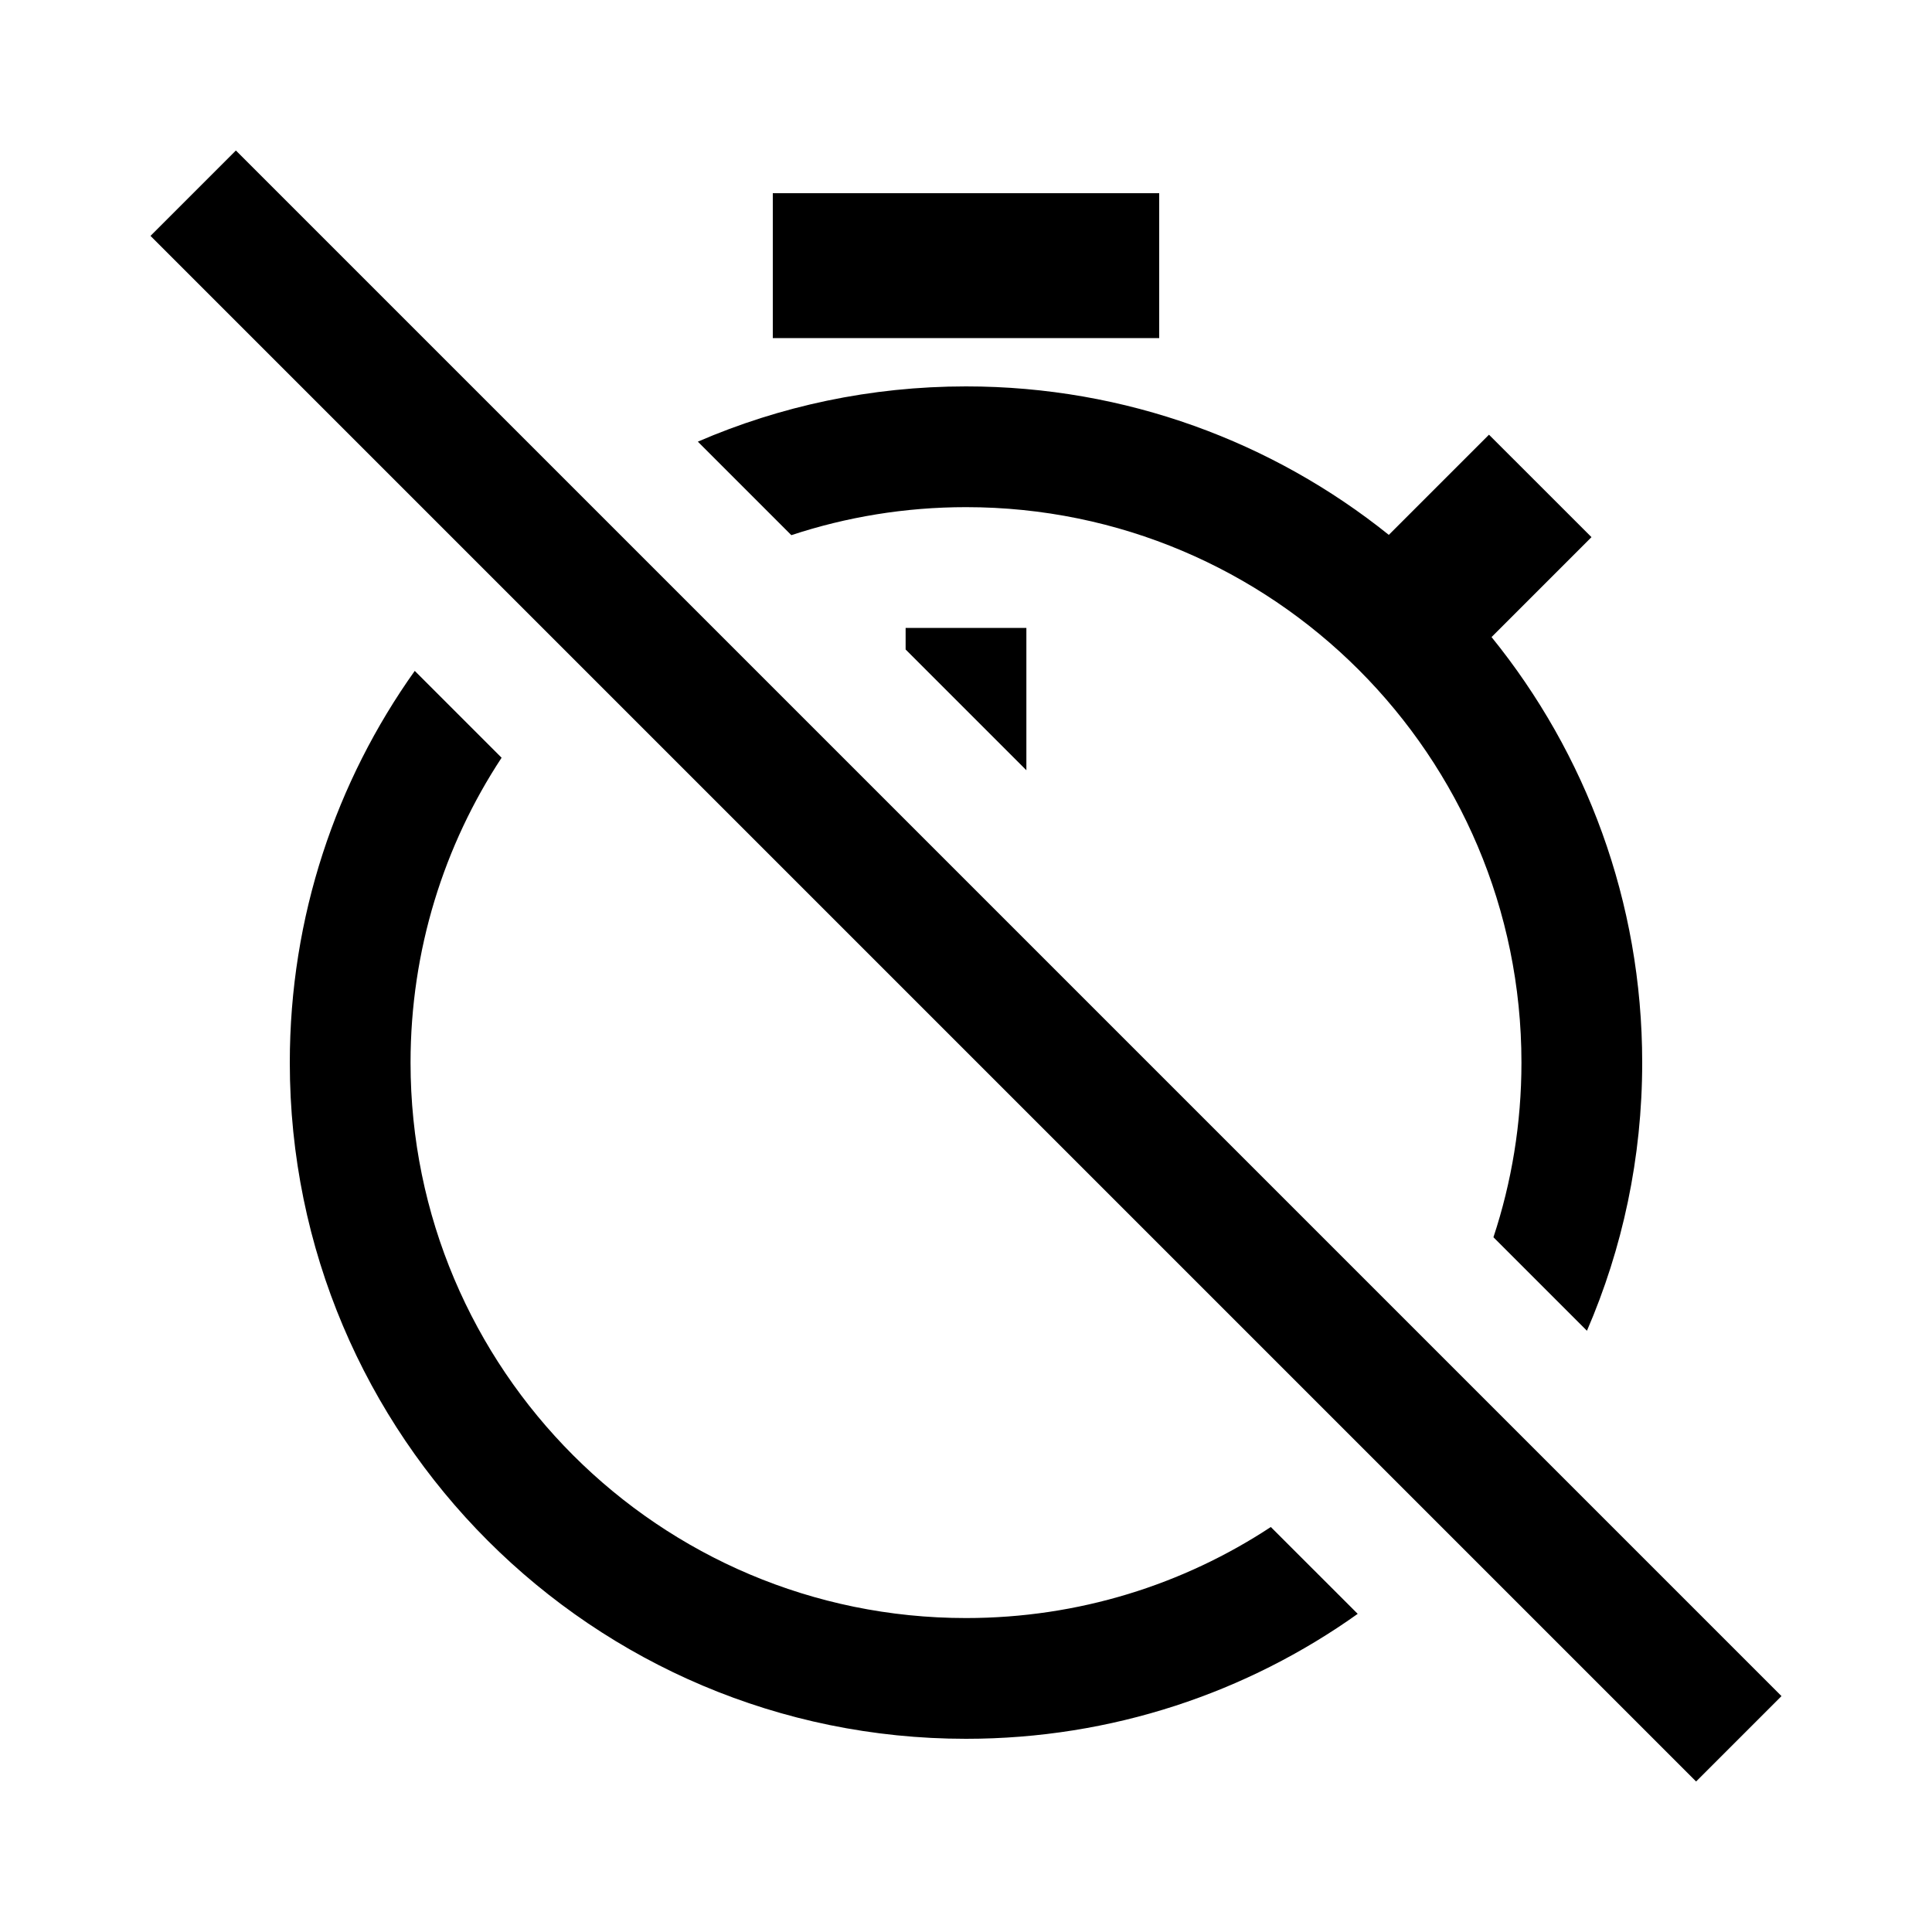 <svg width="40" height="40" viewBox="0 0 40 40" xmlns="http://www.w3.org/2000/svg">
<path d="M3.116 4.884L35.116 36.884L36.884 35.116L4.884 3.116L3.116 4.884Z"/>
<path d="M6 22C6 18.977 6.958 16.178 8.587 13.89L10.385 15.688C9.193 17.5 8.5 19.669 8.5 22C8.5 28.351 13.649 33.5 20 33.5C22.331 33.5 24.5 32.807 26.311 31.615L28.11 33.413C25.822 35.042 23.023 36 20 36C12.268 36 6 29.732 6 22Z"/>
<path d="M32.856 27.552L30.92 25.616C31.296 24.479 31.5 23.263 31.5 22C31.5 15.649 26.351 10.5 20 10.5C18.737 10.5 17.521 10.704 16.384 11.08L14.448 9.144C16.15 8.408 18.027 8 20 8C23.313 8 26.357 9.151 28.754 11.074L30.828 9L32.95 11.121L30.881 13.19C32.831 15.596 34 18.662 34 22C34 23.973 33.592 25.85 32.856 27.552Z"/>
<path d="M18.75 13V13.447L21.25 15.947V13H18.75Z"/>
<path d="M24 4H16V7H24V4Z"/>
</svg>

